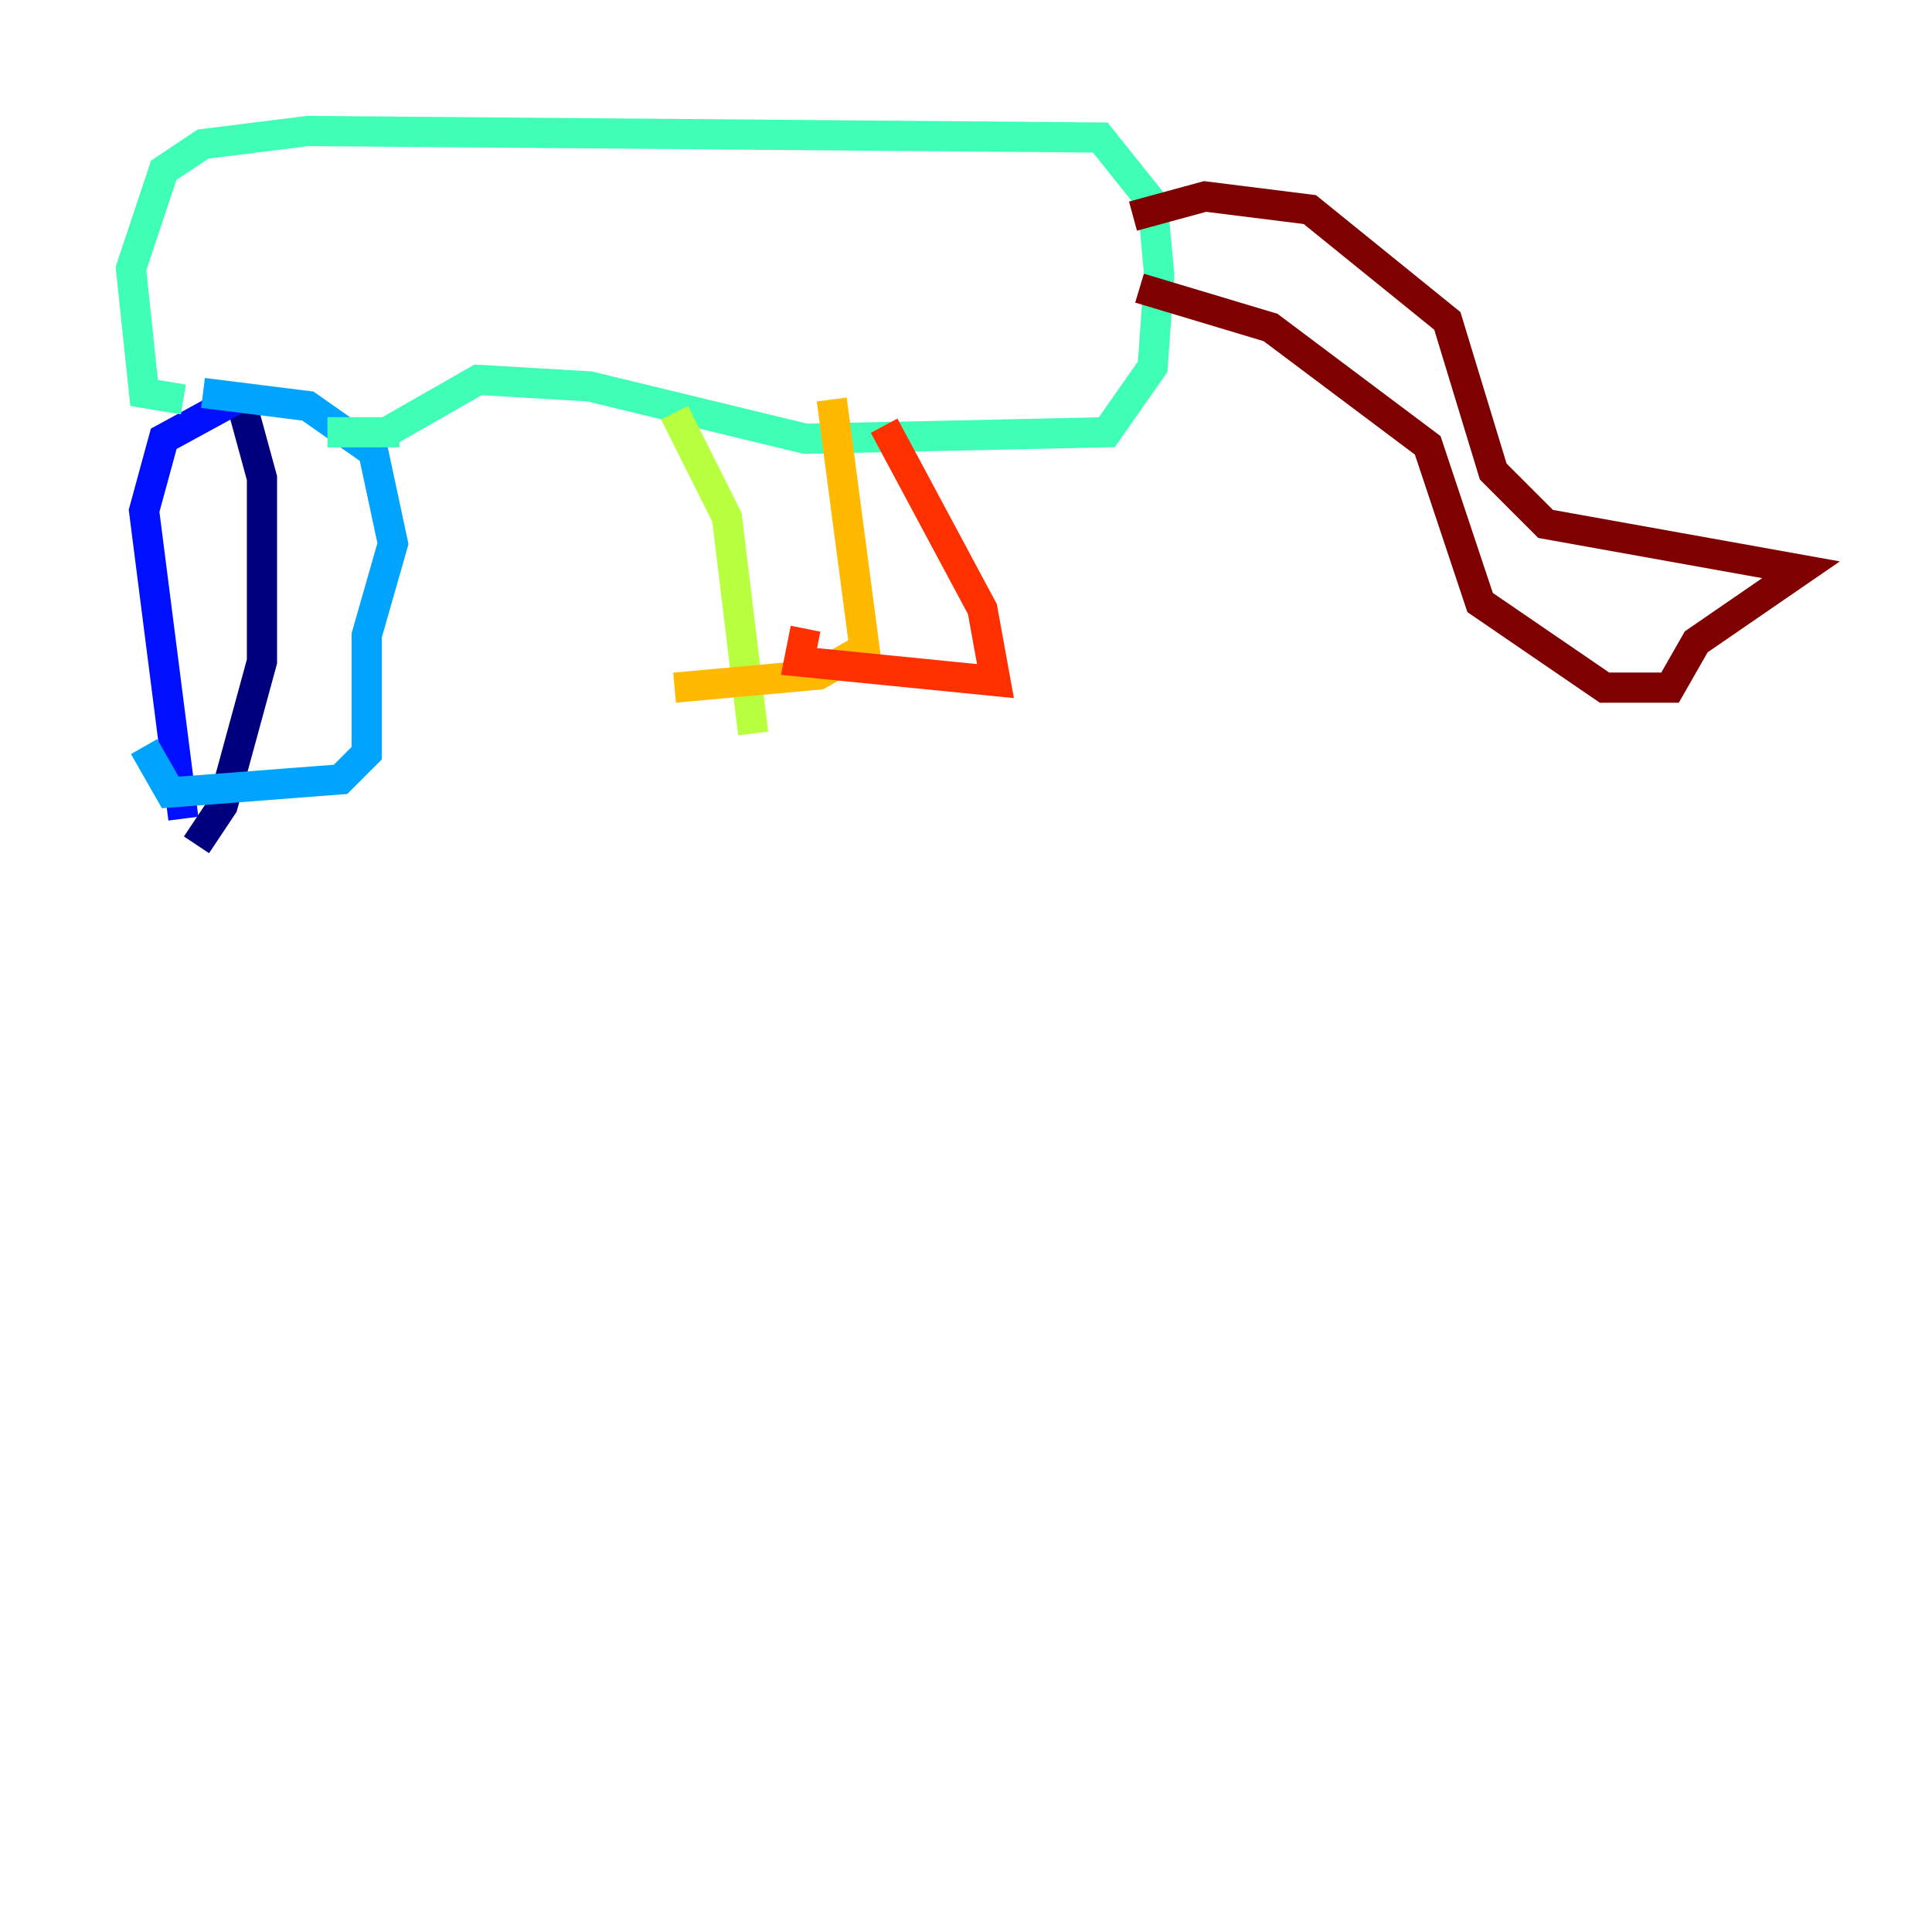 <?xml version="1.0" encoding="utf-8" ?>
<svg baseProfile="tiny" height="128" version="1.2" viewBox="0,0,128,128" width="128" xmlns="http://www.w3.org/2000/svg" xmlns:ev="http://www.w3.org/2001/xml-events" xmlns:xlink="http://www.w3.org/1999/xlink"><defs /><polyline fill="none" points="16.054,26.902 17.356,31.675 17.356,43.824 14.752,53.37 13.017,55.973" stroke="#00007f" stroke-width="2" /><polyline fill="none" points="15.62,26.468 10.848,29.071 9.546,33.844 12.149,54.237" stroke="#0010ff" stroke-width="2" /><polyline fill="none" points="13.451,26.034 20.393,26.902 24.732,29.939 26.034,36.014 24.298,42.088 24.298,49.898 22.563,51.634 11.281,52.502 9.546,49.464" stroke="#00a4ff" stroke-width="2" /><polyline fill="none" points="12.149,26.468 9.546,26.034 8.678,17.79 10.848,11.281 13.451,9.546 20.393,8.678 72.895,9.112 76.366,13.451 76.8,18.224 76.366,24.298 73.329,28.637 53.37,29.071 39.051,25.6 31.675,25.166 25.6,28.637 21.695,28.637 26.468,28.637" stroke="#3fffb7" stroke-width="2" /><polyline fill="none" points="44.691,27.336 48.163,34.278 49.898,48.597" stroke="#b7ff3f" stroke-width="2" /><polyline fill="none" points="55.105,26.468 57.275,42.956 54.237,44.691 44.691,45.559" stroke="#ffb900" stroke-width="2" /><polyline fill="none" points="58.576,28.203 65.085,40.352 65.953,45.125 52.936,43.824 53.37,41.654" stroke="#ff3000" stroke-width="2" /><polyline fill="none" points="75.064,14.319 79.837,13.017 86.78,13.885 95.891,21.261 98.929,31.241 102.4,34.712 119.322,37.749 112.38,42.522 110.644,45.559 106.305,45.559 98.061,39.919 94.59,29.505 84.176,21.695 75.498,19.091" stroke="#7f0000" stroke-width="2" /></svg>